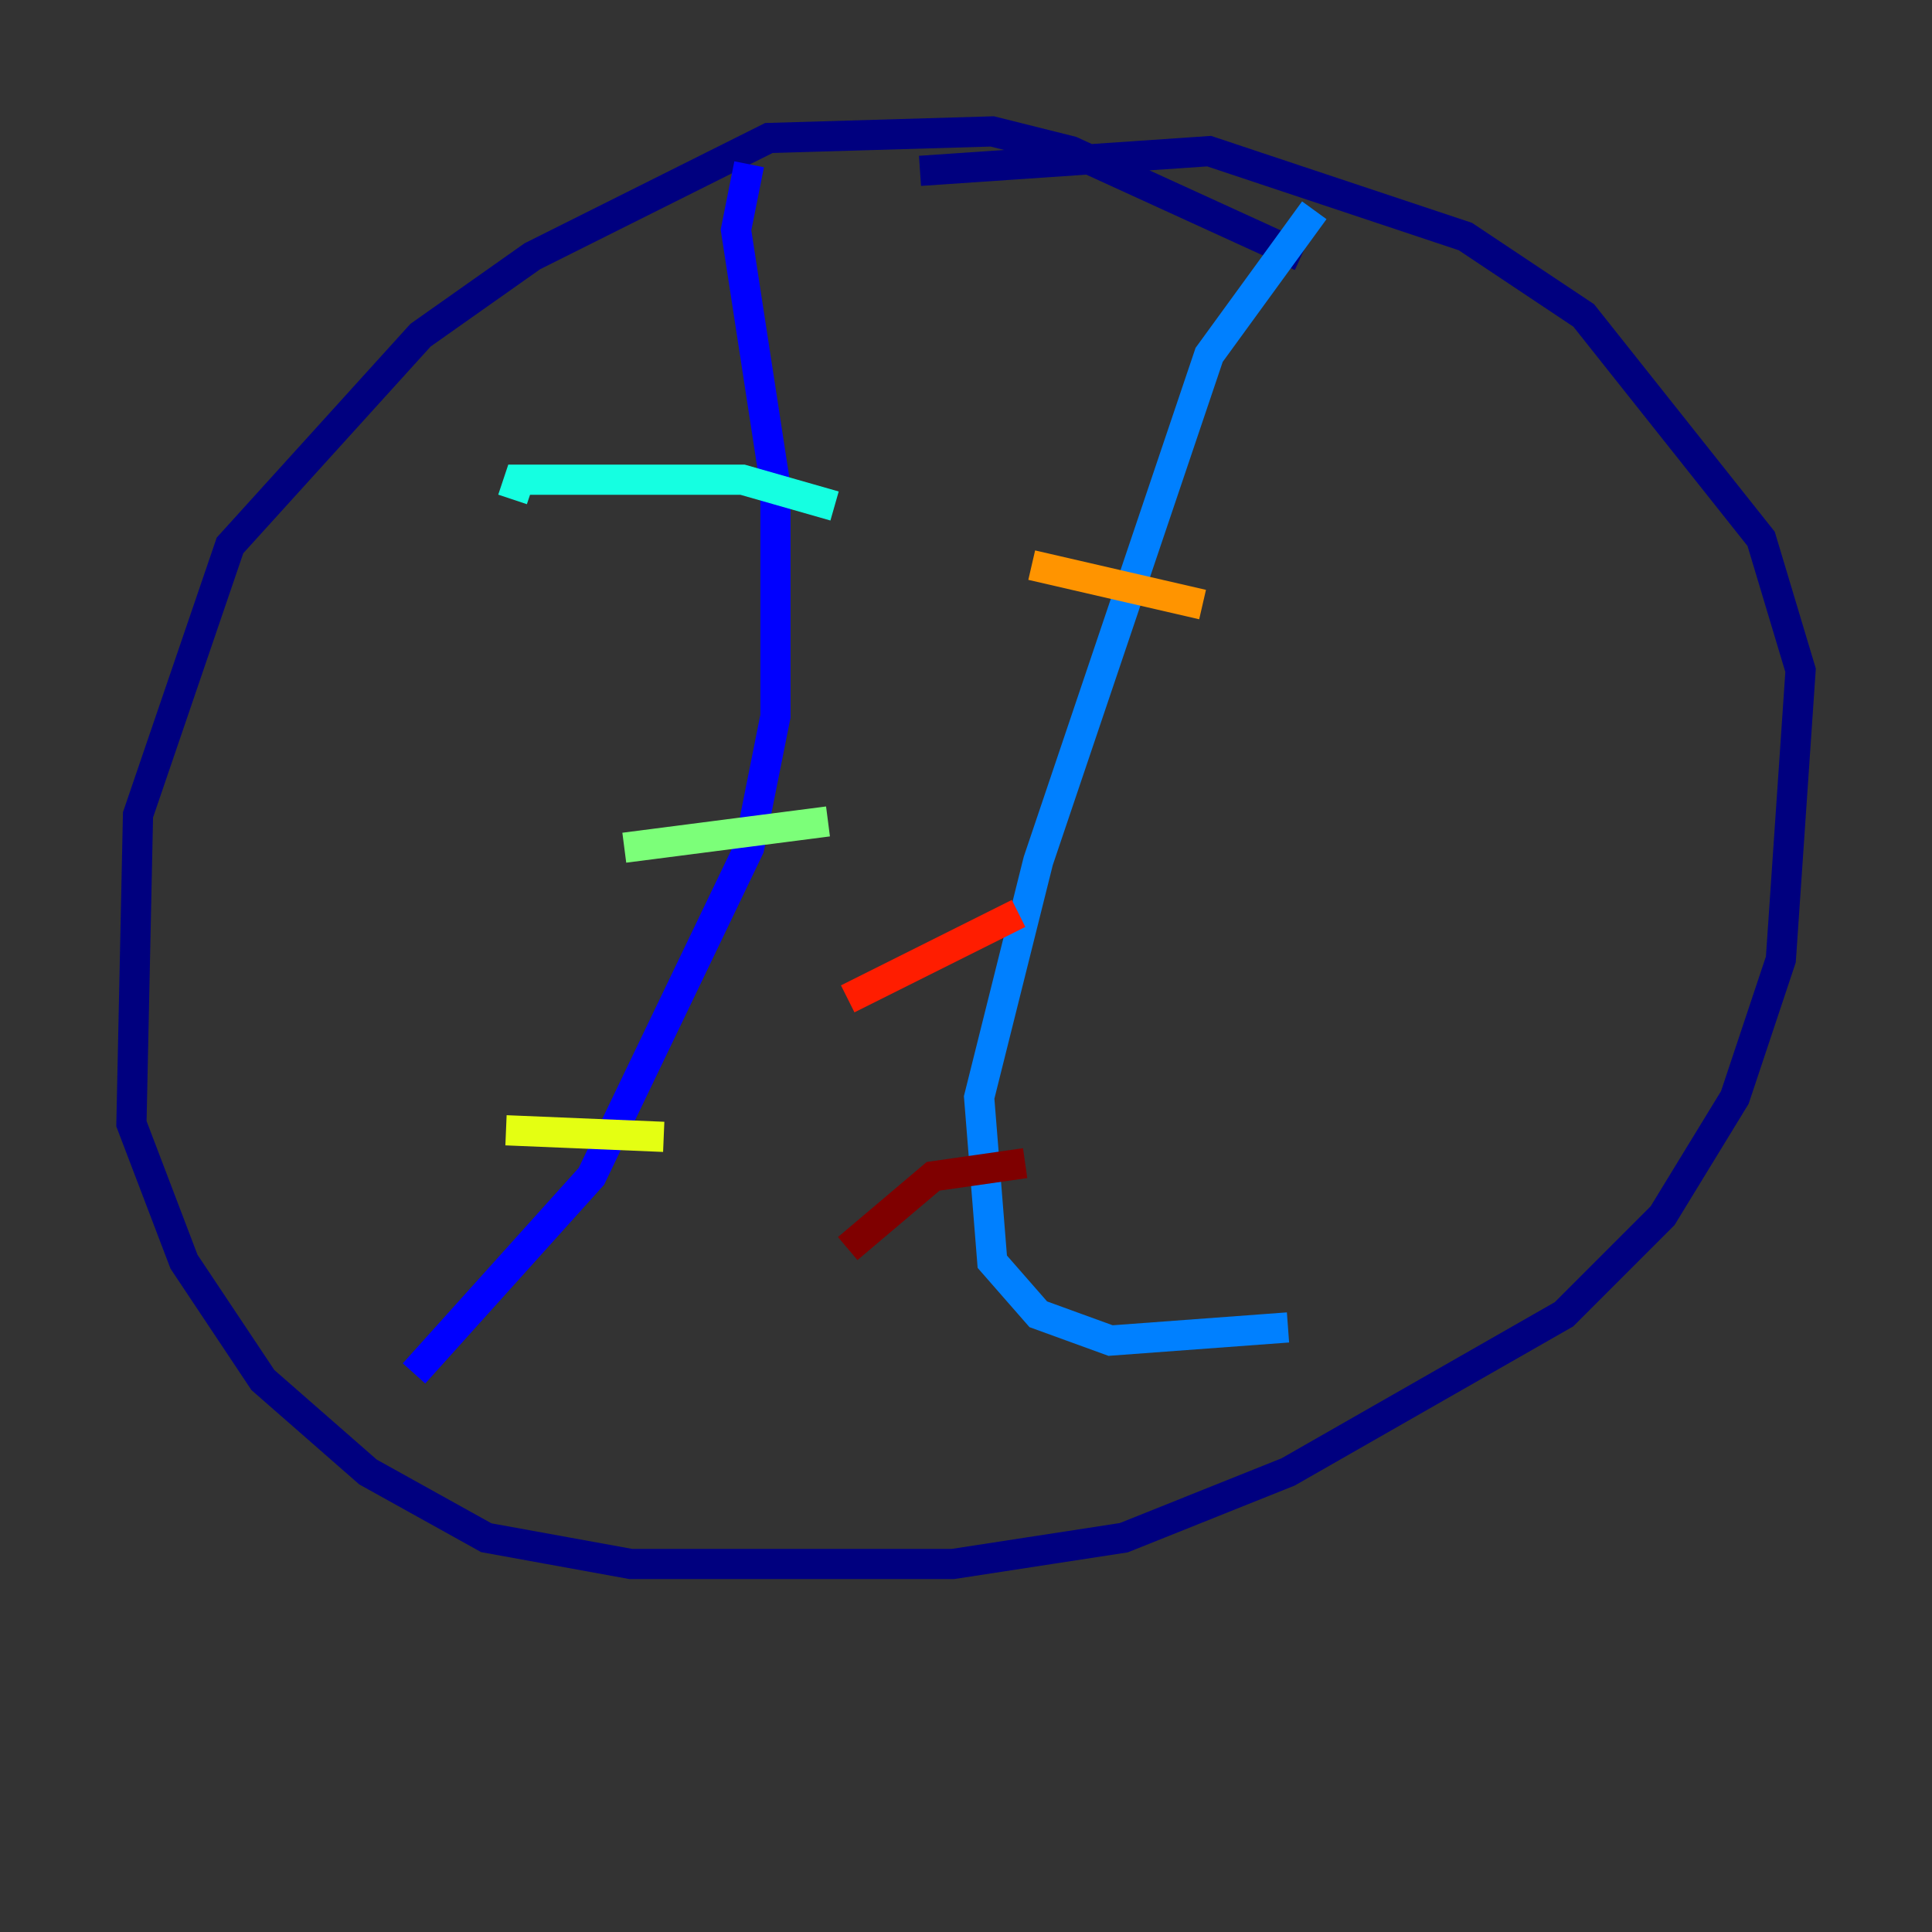 <?xml version="1.0" encoding="utf-8" ?>
<svg baseProfile="tiny" height="128" version="1.2" viewBox="0,0,128,128" width="128" xmlns="http://www.w3.org/2000/svg" xmlns:ev="http://www.w3.org/2001/xml-events" xmlns:xlink="http://www.w3.org/1999/xlink"><rect x="0" y="0" width="128" height="128" fill="#333333" stroke="none"/><defs /><polyline fill="none" points="86.204,16.98 70.966,10.014 65.742,8.707 50.939,9.143 35.265,16.98 27.864,22.204 15.238,36.136 9.143,53.986 8.707,74.449 12.191,83.592 17.415,91.429 24.381,97.524 32.218,101.878 41.796,103.619 63.129,103.619 74.449,101.878 85.333,97.524 103.619,87.075 110.15,80.544 114.939,72.707 117.986,63.565 119.293,44.408 116.68,35.701 104.925,20.898 97.088,15.674 80.109,10.014 60.952,11.32" stroke="#00007f" stroke-width="2" /><polyline fill="none" points="49.633,10.884 48.762,15.238 51.374,32.218 51.374,47.456 49.633,56.163 39.184,77.932 27.429,90.993" stroke="#0000ff" stroke-width="2" /><polyline fill="none" points="87.075,13.932 80.109,23.51 68.789,57.034 64.871,72.707 65.742,83.592 68.789,87.075 73.578,88.816 85.333,87.946" stroke="#0080ff" stroke-width="2" /><polyline fill="none" points="33.959,33.088 34.395,31.782 49.197,31.782 55.292,33.524" stroke="#15ffe1" stroke-width="2" /><polyline fill="none" points="41.361,56.163 54.857,54.422" stroke="#7cff79" stroke-width="2" /><polyline fill="none" points="33.524,74.884 43.973,75.32" stroke="#e4ff12" stroke-width="2" /><polyline fill="none" points="79.674,40.054 68.354,37.442" stroke="#ff9400" stroke-width="2" /><polyline fill="none" points="67.483,60.517 56.163,66.177" stroke="#ff1d00" stroke-width="2" /><polyline fill="none" points="67.918,77.061 61.823,77.932 56.163,82.721" stroke="#7f0000" stroke-width="2" /></svg>